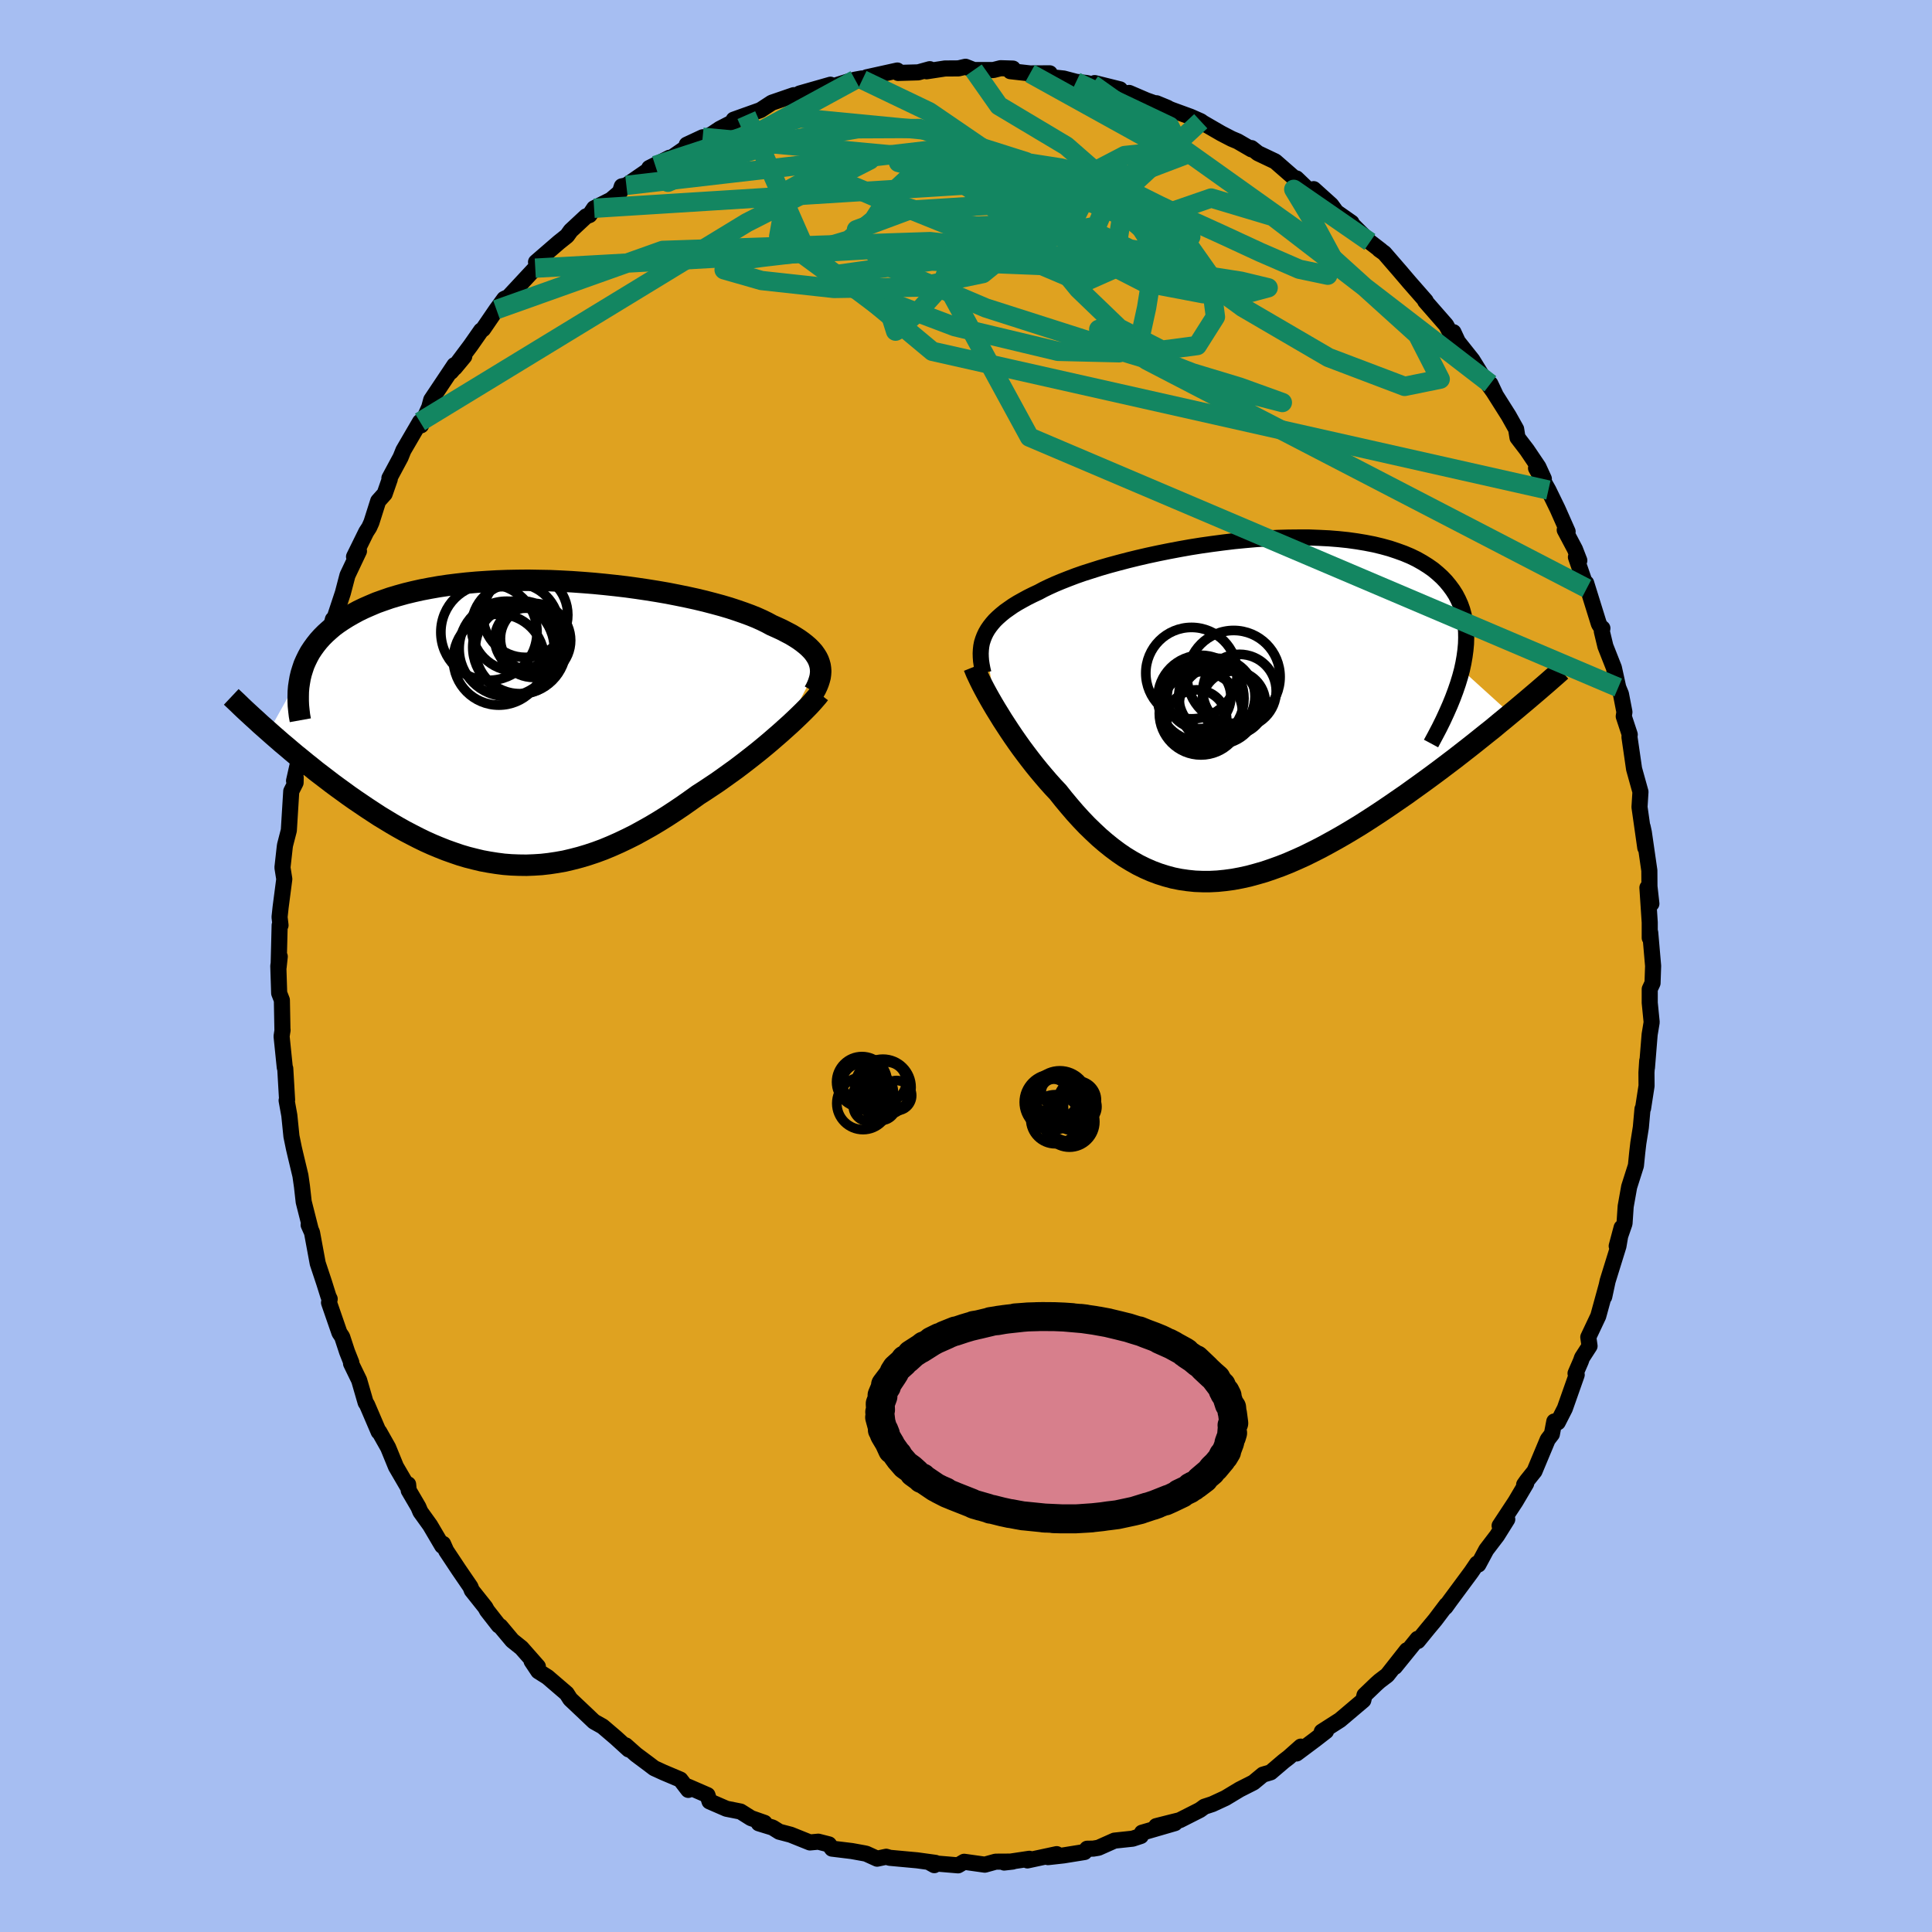 <svg xmlns="http://www.w3.org/2000/svg" width="500" height="500" viewBox="-100 -100 200 200"><defs><clipPath id="c"><path d="m30.27-6.16-.1-.28-.14-.28-.17-.27-.2-.28-.24-.27-.27-.27-.3-.26-.33-.26-.36-.26-.39-.25-.43-.26-.46-.24-.48-.25-.52-.24-.54-.24-.48-.26-.53-.26-.58-.26-.62-.25-.68-.25-.72-.25-.76-.25-.81-.24-.85-.23-.88-.23-.92-.22-.96-.21-.98-.2-1.02-.2-1.04-.18-1.06-.17-1.08-.16-1.09-.15-1.11-.13-1.12-.12-1.13-.11-1.13-.09-1.14-.08-1.13-.06-1.13-.05-1.13-.02-1.11-.02-1.1.01-1.09.02-1.08.04-1.05.06-1.04.07-1.02.09-.99.11-.96.12-.94.14-.91.16-.89.17-.85.19-.82.2-.79.22-.77.23-.72.25-.7.25-.66.28-.64.28-.6.29-.57.31-.54.31-.51.32-.49.33-.46.34-.42.36-.4.36-.37.37-.35.39-.31.39-.29.4-.27.41-.23.42-.21.43-.19.43-.15.45-.14.45-3.36 6 .45.4.45.39.47.41.48.4.48.41.5.42.51.41.51.42.53.42.53.43.55.42.55.42.56.43.57.42.58.42.59.43.6.42.62.42.62.42.64.42.64.42.66.4.66.4.67.39.68.38.69.36.7.36.7.34.71.32.72.3.73.29.73.26.73.25.74.22.75.19.75.18.76.14.76.12.77.1.77.06.78.03.78.01.78-.03.79-.05.79-.09.8-.12.79-.14.8-.19.81-.21.8-.24.81-.27.81-.3.82-.34.81-.36.82-.39.82-.41.82-.45.82-.46.82-.49.82-.51.81-.53.82-.55.81-.57.81-.58.67-.43.66-.44.66-.44.65-.46.64-.46.64-.46.62-.47.61-.47.6-.47.59-.47.57-.47.56-.47.53-.46.52-.45.5-.45"/></clipPath><clipPath id="b"><path d="m-27.11-7.59.16-.34.19-.33.22-.32.25-.32.28-.32.32-.31.34-.3.38-.31.41-.29.43-.3.47-.29.5-.28.53-.29.56-.28.58-.27.52-.28.56-.27.62-.28.67-.28.71-.28.76-.29.8-.28.85-.27.88-.28.93-.27.96-.26.99-.26 1.02-.25 1.04-.24 1.07-.23 1.09-.22 1.11-.21 1.12-.2 1.13-.18 1.13-.16 1.14-.15 1.15-.14 1.14-.11 1.13-.1 1.13-.07 1.11-.06 1.1-.03 1.08-.01h1.07l1.04.04 1.02.05.99.08.96.1.93.13.9.15.87.17.83.2.8.22.75.25.72.26.69.29.64.31.6.34.56.35.53.37.48.4.45.41.4.42.37.45.34.46.3.47.26.5.23.51.19.53.15.55.12.57.08.59.05.6.01.61-.02.64-.06.65-.09.66-.12.68-.15.69L27.37.46l-.59.49-.61.5-.61.51-.63.5-.65.52-.65.52-.66.52-.68.53-.68.53-.7.53-.7.53-.71.53-.72.53-.73.53-.74.53-.75.54-.77.53-.77.53-.78.53-.8.53-.8.52-.8.51-.82.5-.82.49-.82.47-.83.46-.83.45-.83.42-.83.41-.84.38-.83.36-.83.33-.83.3-.82.28-.83.24-.81.22-.82.18-.8.15-.81.11-.79.08-.79.04h-.78l-.77-.03-.77-.08-.76-.11-.75-.15-.74-.2-.73-.23-.72-.27-.71-.31-.71-.35-.69-.39-.69-.42-.67-.46-.67-.5-.66-.53-.65-.56-.63-.59-.64-.62-.62-.65-.61-.67-.6-.7-.6-.72-.58-.73-.51-.54-.5-.56-.48-.56-.48-.57-.47-.58-.46-.59-.44-.58-.44-.59-.42-.59-.41-.59-.39-.58-.38-.58-.37-.57-.35-.57-.34-.55"/></clipPath><filter id="a"><feTurbulence baseFrequency=".05" numOctaves="3" result="noise" type="noise"/><feDisplacementMap in="SourceGraphic" in2="noise" scale="2"/></filter></defs><rect width="100%" height="100%" x="-100" y="-100" fill="#A6BEF2"/><path fill="#DFA220" stroke="#000" stroke-linejoin="round" stroke-width="1.667" d="m71.13-.01-.06 1.78-.29.62v1.42l.2 2.01-.21 1.27-.28 3.45.03-.73-.08 1.22.01 1.38-.36 2.32-.06.07-.17 1.9-.26 1.63-.11.94-.14 1.39-.7 2.2-.36 2.02-.12 1.77-.81 2.34.51-1.91-.33 1.92-1.12 3.61-.35 1.63.25-1.17-.87 3.17-1.03 2.18.13.92-.78 1.21-.12.35-.55 1.27.12.15-1.23 3.49-.73 1.43-.36-.09-.25 1.31-.43.56-1.37 3.28-.79.99-.28.4.21-.12-1.11 1.88-1.64 2.49.79-.66-1.05 1.68-1.12 1.47-.82 1.53-.14-.1-.59.87-2.22 3-.46.64.11-.23-1.17 1.55-.75.9-1.05 1.29-.02-.23-2.35 2.9 1.24-1.72-2.03 2.58-.79.6-.36.32-1.21 1.16-.12.52-2.41 2.04-1.89 1.21.44-.05-1.11.86-1.94 1.45.44-.71-1.25 1.11-.52.4-1.35 1.15-.8.24-.98.81-1.44.73-1.46.88-1.36.63-.82.27-.47.34-2.09 1.06-.81.2-1.62.41 1.94-.31-3.41.99-.12.34-.85.28-1.88.2-1.66.74-.54.09-.63.01-.27.34-2.17.35-1.61.18.9-.31-3.03.65.2-.17-2.61.39.88-.1-1.76.01-1.12.31-2.14-.3-.63.37-2.86-.24.4.22.11-.24-1.89-.26-2.83-.26-.37-.11-.94.2-1.12-.51-.23-.05-1.27-.23-2.05-.25-.32-.44-1.1-.28-.87.08-1.99-.8-1.18-.31-.69-.43-1.43-.44.59-.05-1.4-.49-1.08-.68-1.46-.29-1.75-.76-.21-.65-2-.87.01.33-.82-1.07-1.75-.74-.96-.44-.62-.47-1.26-.94-1.07-.95.31.42-1.34-1.22-1.36-1.16-.89-.5-1-.95-1.46-1.38-.37-.58-1.98-1.7-.95-.6-.7-1.05.65.56-1.7-1.93-.95-.76-1.24-1.48-.16-.08-1.21-1.55-.18-.33-1.4-1.76-.14-.36-1.21-1.77-1.3-1.96-.32-.72-.09.21-1.26-2.14-1-1.39-.21-.5-1-1.71-.06-.63-.1.16-1.16-1.99-.81-1.98-.92-1.63h-.06l-1.2-2.8-.15-.23-.67-2.31-.84-1.73.03-.1-.44-1.11-.51-1.55-.28-.42-1.08-3.12.07-.38-.13-.27-.44-1.4-.67-2.02-.59-3.19-.35-.79.22.5-.73-2.88-.18-1.6-.16-1.12-.51-2.13-.16-.68-.26-1.26-.22-2.17-.28-1.54.05-.06-.19-3.25-.05-.11-.33-3.22.1-.66-.01.11-.06-3.2-.28-.72-.09-2.81.15-.98-.12 1.11.11-4.35h.09l-.1-.84.11-1.03.38-2.91-.19-1.19.24-2.15.03-.19.39-1.51.25-4.05.45-.89.01-.52-.17.33.7-3.11.08-.9-.1.11 1.06-5.2.33-.29-.32 1.31.68-2.75.67-2.45-.35 1.5 1.27-4.93-.21 1.06.39-1.22.85-2.57.33-1.26.15-.57 1.19-2.51-.51.58 1.26-2.56.31-.48.23-.51.7-2.21.67-.75.53-1.52-.04-.1 1.16-2.16.29-.72 1.72-2.95.11.36.84-1.86.21-.78 2.4-3.59.04.27.98-1.18-1.38 1.6 2.03-2.71 1.09-1.56.21-.15 1.38-2.02.81-1.11.81-.37-.67.49 3.07-3.3.99-1.4-.91.77 2.37-2.05.84-.67.38-.53 1.59-1.48.36-.14.47-.7 1.74-.87.93-.79.2-.61.47-.1 2.99-2.06-.62.26 2.1-1.06-.15.24L-29-84.7l1.74-1.09-1.65.77 2.2-.88.44-.24.78-.52 2.75-1.42-1.31.47 2.77-.99 1.18-.77 2.27-.78.71.03-.1-.2 3.19-.91-1.11.59 2.83-.89.83-.22.71-.13.04.13.45-.25 3.17-.7.08.25 2.09-.06 1.19-.33-.33.22 1.9-.29 1.4-.01.73-.17.86.34h2.02l.75-.19 1.28.04-.27.27 2.04.23 2.04-.01-.15.37 1.59.17 1.29.34 1.06.12.62.13.24-.12 2.62.65.38.46.57-.09 1.79.77 2.18.77-1.14-.47 1.54.67 2 .73 1.04.46.22.16 1.9 1.1 1.08.56.62.26 1.43.83v-.13l.67.53 1.79.85 2.77 2.42-.57-.66 1.47 1.41.31-.3 1.81 1.63.54.74 1.57 1.1-.21-.1 2.11 2.1 1.13.87-.16-.09.52.37 1.8 2.08-.31-.36 1.1 1.29 1.7 1.94-.06.02 2.16 2.47.05.08.32.6.4.07.46.99 1.5 1.89 1.06 1.72 1.31 1.82-.51-1.08.12.5 1.77 2.8.78 1.39.14.88.98 1.28 1.18 1.75.57 1.24-.81-1.11 1.28 2.27.95 1.95 1.04 2.35-.3-.17 1.06 2 .45 1.16-.35-.35 1.12 3.24-.06-.55 1.32 4.24.31.49.05-.05-.06.32.37 1.54.88 2.23.45 2.04.28.68.36 1.86-.07.45.62 1.88-.03.24.48 3.32.66 2.37-.09 1.44-.01.13.6 4.22-.28-2.19.13.6.57 3.95.01 1.64.2 1.79-.41-1.66.24 3.6v1.6l.05-.55.3 3.45-.06 1.78" filter="url(#a)"/><path fill="#fff" d="m-27.11-7.59.16-.34.19-.33.22-.32.25-.32.28-.32.32-.31.34-.3.38-.31.41-.29.43-.3.47-.29.5-.28.53-.29.56-.28.58-.27.52-.28.56-.27.62-.28.67-.28.71-.28.76-.29.8-.28.85-.27.88-.28.93-.27.96-.26.99-.26 1.02-.25 1.04-.24 1.07-.23 1.09-.22 1.11-.21 1.12-.2 1.13-.18 1.13-.16 1.14-.15 1.15-.14 1.14-.11 1.13-.1 1.13-.07 1.11-.06 1.1-.03 1.08-.01h1.07l1.04.04 1.02.05.99.08.96.1.93.13.9.15.87.17.83.2.8.22.75.25.72.26.69.29.64.31.6.34.56.35.53.37.48.4.45.41.4.42.37.45.34.46.3.47.26.5.23.51.19.53.15.55.12.57.08.59.05.6.01.61-.02.64-.06.65-.09.66-.12.68-.15.69L27.37.46l-.59.49-.61.5-.61.51-.63.5-.65.52-.65.52-.66.52-.68.53-.68.53-.7.53-.7.53-.71.53-.72.53-.73.53-.74.53-.75.54-.77.53-.77.53-.78.53-.8.53-.8.52-.8.51-.82.5-.82.49-.82.47-.83.46-.83.45-.83.42-.83.41-.84.38-.83.36-.83.33-.83.3-.82.28-.83.24-.81.22-.82.18-.8.15-.81.11-.79.08-.79.04h-.78l-.77-.03-.77-.08-.76-.11-.75-.15-.74-.2-.73-.23-.72-.27-.71-.31-.71-.35-.69-.39-.69-.42-.67-.46-.67-.5-.66-.53-.65-.56-.63-.59-.64-.62-.62-.65-.61-.67-.6-.7-.6-.72-.58-.73-.51-.54-.5-.56-.48-.56-.48-.57-.47-.58-.46-.59-.44-.58-.44-.59-.42-.59-.41-.59-.39-.58-.38-.58-.37-.57-.35-.57-.34-.55" filter="url(#a)" transform="translate(29 -26.56)"/><path fill="#fff" d="m30.27-6.16-.1-.28-.14-.28-.17-.27-.2-.28-.24-.27-.27-.27-.3-.26-.33-.26-.36-.26-.39-.25-.43-.26-.46-.24-.48-.25-.52-.24-.54-.24-.48-.26-.53-.26-.58-.26-.62-.25-.68-.25-.72-.25-.76-.25-.81-.24-.85-.23-.88-.23-.92-.22-.96-.21-.98-.2-1.02-.2-1.04-.18-1.06-.17-1.08-.16-1.09-.15-1.11-.13-1.12-.12-1.13-.11-1.13-.09-1.14-.08-1.13-.06-1.13-.05-1.13-.02-1.11-.02-1.1.01-1.09.02-1.08.04-1.05.06-1.04.07-1.02.09-.99.11-.96.12-.94.14-.91.16-.89.17-.85.19-.82.2-.79.22-.77.23-.72.25-.7.25-.66.28-.64.28-.6.29-.57.31-.54.31-.51.32-.49.33-.46.34-.42.36-.4.36-.37.37-.35.39-.31.39-.29.4-.27.41-.23.42-.21.43-.19.43-.15.45-.14.45-3.36 6 .45.4.45.39.47.41.48.4.48.41.5.42.51.41.51.42.53.42.53.43.55.42.55.42.56.43.57.42.58.42.59.43.6.42.62.42.62.42.64.42.64.42.66.4.66.4.67.39.68.38.69.36.7.36.7.34.71.32.72.3.73.29.73.26.73.25.74.22.75.19.75.18.76.14.76.12.77.1.77.06.78.03.78.01.78-.03.79-.05.79-.09.8-.12.79-.14.8-.19.81-.21.8-.24.81-.27.81-.3.82-.34.81-.36.82-.39.82-.41.82-.45.82-.46.82-.49.82-.51.81-.53.82-.55.81-.57.81-.58.67-.43.66-.44.66-.44.65-.46.64-.46.64-.46.62-.47.61-.47.6-.47.59-.47.57-.47.56-.47.53-.46.52-.45.5-.45" filter="url(#a)" transform="translate(-45.45 -25.21)"/><g fill="none" stroke="#000" transform="translate(29 -26.56)"><path stroke-linejoin="round" stroke-width="1.667" d="m-27.2-3.77-.1-.43-.08-.42-.06-.4-.03-.4-.01-.38.02-.38.04-.36.07-.36.11-.35.13-.34.16-.34.19-.33.22-.32.25-.32.28-.32.32-.31.34-.3.38-.31.41-.29.43-.3.47-.29.5-.28.53-.29.56-.28.58-.27.52-.28.56-.27.62-.28.67-.28.71-.28.76-.29.8-.28.85-.27.88-.28.93-.27.96-.26.99-.26 1.02-.25 1.04-.24 1.07-.23 1.09-.22 1.11-.21 1.12-.2 1.13-.18 1.13-.16 1.14-.15 1.15-.14 1.14-.11 1.13-.1 1.13-.07 1.11-.06 1.1-.03 1.08-.01h1.07l1.04.04 1.02.05.99.08.96.1.93.13.9.15.87.17.83.2.8.22.75.25.72.26.69.29.64.31.6.34.56.35.53.37.48.4.45.41.4.42.37.45.34.46.3.47.26.5.23.51.19.53.15.55.12.57.08.59.05.6.01.61-.02.64-.06.65-.09.66-.12.68-.15.69-.19.71-.22.72-.25.73-.28.75-.31.76-.34.77-.36.78-.39.79-.42.8-.44.82" filter="url(#a)"/><path stroke-linejoin="round" stroke-width="2.222" d="m-28.18-4.41.12.3.14.34.18.38.19.4.22.44.24.46.26.48.28.5.3.52.32.54.34.55.35.57.37.57.38.58.39.58.41.59.42.59.44.59.44.58.46.59.47.58.48.57.48.56.5.56.51.54.58.73.6.72.6.7.61.67.62.65.64.62.63.59.65.56.66.53.67.5.67.46.69.42.69.39.71.35.71.31.72.27.73.23.74.2.75.15.76.11.77.08.77.03h.78l.79-.04.79-.08.81-.11.8-.15.82-.18.81-.22.83-.24.82-.28.83-.3.83-.33.83-.36.84-.38.83-.41.83-.42.83-.45.83-.46.82-.47.82-.49.82-.5.8-.51.8-.52.8-.53.78-.53.77-.53.77-.53.75-.54.74-.53.73-.53.72-.53.71-.53.7-.53.7-.53.68-.53.68-.53.66-.52.65-.52.65-.52.63-.5.61-.51.61-.5.59-.49.58-.48.57-.48.56-.47.54-.46.53-.45.51-.44.51-.44.49-.43.48-.42.46-.41" filter="url(#a)"/><circle cx="-4.88" cy="-1.309" r="3.302" clip-path="url(#b)" filter="url(#a)"/><circle cx="-3.03" cy="-1.349" r="3.948" clip-path="url(#b)" filter="url(#a)"/><circle cx="-4.685" cy="-1.144" r="4.462" clip-path="url(#b)" filter="url(#a)"/><circle cx="-1.29" cy="-3.369" r="4.806" clip-path="url(#b)" filter="url(#a)"/><circle cx="-4.68" cy=".406" r="4.308" clip-path="url(#b)" filter="url(#a)"/><circle cx="-5.115" cy="1.081" r="3.108" clip-path="url(#b)" filter="url(#a)"/><circle cx="-1.295" cy="-.684" r="3.286" clip-path="url(#b)" filter="url(#a)"/><circle cx="-2.84" cy="-.494" r="4.084" clip-path="url(#b)" filter="url(#a)"/><circle cx="-.685" cy="-1.904" r="3.8" clip-path="url(#b)" filter="url(#a)"/><circle cx="-5.655" cy="-3.759" r="4.732" clip-path="url(#b)" filter="url(#a)"/></g><g fill="none" stroke="#000" transform="translate(-45.45 -25.21)"><path stroke-linejoin="round" stroke-width="2.222" d="m29.72-3.17.18-.31.15-.32.12-.3.1-.31.08-.3.04-.29.02-.3-.02-.29-.04-.28-.08-.29-.1-.28-.14-.28-.17-.27-.2-.28-.24-.27-.27-.27-.3-.26-.33-.26-.36-.26-.39-.25-.43-.26-.46-.24-.48-.25-.52-.24-.54-.24-.48-.26-.53-.26-.58-.26-.62-.25-.68-.25-.72-.25-.76-.25-.81-.24-.85-.23-.88-.23-.92-.22-.96-.21-.98-.2-1.02-.2-1.04-.18-1.06-.17-1.08-.16-1.09-.15-1.11-.13-1.12-.12-1.13-.11-1.13-.09-1.14-.08-1.13-.06-1.13-.05-1.13-.02-1.11-.02-1.1.01-1.09.02-1.08.04-1.05.06-1.04.07-1.02.09-.99.11-.96.12-.94.14-.91.16-.89.17-.85.19-.82.2-.79.22-.77.23-.72.25-.7.25-.66.28-.64.28-.6.29-.57.31-.54.31-.51.32-.49.33-.46.34-.42.36-.4.36-.37.37-.35.39-.31.39-.29.4-.27.41-.23.42-.21.43-.19.43-.15.45-.14.45-.11.46-.08.46-.07.47-.04.48-.01.48v.49l.02.49.05.5.06.51.09.5" filter="url(#a)"/><path stroke-linejoin="round" stroke-width="2.222" d="m30.28-2.98-.2.26-.25.29-.28.32-.31.34-.35.36-.38.38-.4.39-.43.41-.46.43-.48.43-.5.45-.52.45-.53.46-.56.47-.57.47-.59.47-.6.47-.61.47-.62.47-.64.46-.64.46-.65.46-.66.44-.66.44-.67.43-.81.58-.81.57-.82.55-.81.53-.82.51-.82.49-.82.46-.82.45-.82.41-.82.39-.81.36-.82.34-.81.3-.81.27-.8.24-.81.21-.8.19-.79.14-.8.12-.79.09-.79.05-.78.03-.78-.01-.78-.03-.77-.06-.77-.1-.76-.12-.76-.14-.75-.18-.75-.19-.74-.22-.73-.25-.73-.26-.73-.29-.72-.3-.71-.32-.7-.34-.7-.36-.69-.36-.68-.38-.67-.39-.66-.4-.66-.4-.64-.42-.64-.42-.62-.42-.62-.42-.6-.42-.59-.43-.58-.42-.57-.42-.56-.43-.55-.42-.55-.42-.53-.43-.53-.42-.51-.42-.51-.41-.5-.42-.48-.41-.48-.4-.47-.41-.45-.39-.45-.4-.43-.38-.43-.38-.41-.38-.41-.37-.39-.36-.38-.35-.37-.35-.36-.35-.35-.33-.35-.33" filter="url(#a)"/><circle cx=".665" cy="-8.682" r="3.412" clip-path="url(#c)" filter="url(#a)"/><circle cx="-3.935" cy="-9.342" r="4.978" clip-path="url(#c)" filter="url(#a)"/><circle cx="-.725" cy="-7.597" r="4.624" clip-path="url(#c)" filter="url(#a)"/><circle cx=".69" cy="-8.497" r="3.834" clip-path="url(#c)" filter="url(#a)"/><circle cx="-2.91" cy="-6.507" r="4.71" clip-path="url(#c)" filter="url(#a)"/><circle cx="-2.095" cy="-7.627" r="4.924" clip-path="url(#c)" filter="url(#a)"/><circle cx="-.775" cy="-7.777" r="4.834" clip-path="url(#c)" filter="url(#a)"/><circle cx="-.165" cy="-11.132" r="4.394" clip-path="url(#c)" filter="url(#a)"/><circle cx="-1.21" cy="-9.872" r="4.54" clip-path="url(#c)" filter="url(#a)"/><circle cx="-.125" cy="-8.627" r="3.208" clip-path="url(#c)" filter="url(#a)"/></g><g fill="none" stroke="#138661" stroke-linejoin="round" stroke-width="2"><path d="m-56.52-56.33 33.83-20.62 12.74-6.49-2.62-.08-5.98 3.28-.84 4.73 6.82 5.01 11.42 4.32 10.67 2.55 6.33.15 2.23-1.85.62-2.84.53-3.29-.53-4.02-3.04-4.79-5.28-4.62-6.98-4.17-2.59-3.69" filter="url(#a)"/><path d="M54.28-60.27 31.79-77.58l-6.41-1.92-4.52 1.56-2.93.89-1.01-.13.06-.18 1.21 1.04 3.62 3.14 6.83 5 8.89 5.19L45.41-60l3.68-.75-2.35-4.59-10.28-9.29-23.38-16.65" filter="url(#a)"/><path d="m6.63-92.4 14.47 8.01-4.67.49-2.53 1.32.87 3.06-1.25 2.94-5.9.99-8.71-1.33-8.17-2.62-5.28-2.28-1.48-.75 2.41 1.04 5.78 2.4 7.65 3.09 7.17 3.16 5.08 2.16 3.2-1.42 1.26-8.1 7.77-7.21" filter="url(#a)"/><path d="m-44.59-72.24 48.81-2.71 9.11-1.04 3.63 1.76 3.49.61 1.21-1.77-1.9-2.72-3.86-1.68-3.67.49-1.28 2.52 2.29 3.35 5.23 2.68 6.11 1.16 4.79-.11 1.91-.51-2.82-.68-10.77-1.68-21.41-2.42-27.67.91-17.22 6.13" filter="url(#a)"/><path d="m11.4-91.53 9.69 4.6 1.47 3.02-4.31 1.64-4.82 1.12-2.82.51.08.12 2.82.42 4.42 1.51 4.42 2.98 2.92 4.14.55 4.27-1.88 2.97-3.66.48-4.43-2.28-4.21-4.05-3.23-3.95-1.51-2.22.83-.37 2.71-.28.88-2.06-9.67-1.99-40.15 2.51" filter="url(#a)"/><path d="M60.29-49.27-3.48-63.63l-9.6-8 9.53-1.34 11.02.44 5.82-.27.55-1-2.8-1.23-4.19-1.41-3.82-1.88-2.24-2.4-.88-2.59-1.22-2.17-3.52-1.22-6.37.03-7.84 1.3-7.19 2.21-4.63 2.03 1.7-1 17.68-9.62" filter="url(#a)"/><path d="m-10.73-91.75 6.93 3.32 9.1 6.22 11.77 4.91 6.2 1.81-1.6-1.19-6.98-2.69-8.58-2.43-7.21-.94-4.53.83-2.31 2.14-1.64 2.54-2.56 2.08-4.09 1.22-4.79.56-3.61.47-.41.83 3.87 1.11 7.5.82 8.67-.14 6.74-1.4 3.07-2.49-.68-3.74-8.29-5.72-23.1-2.16" filter="url(#a)"/><path d="m-32.17-82.87 14.95-4.91 13.18 1.27 10.26 3.25 2.3 1.94-4.7.08-6.74-.92-4.07-1.02.59-.65 4.47-.1 6.12.44 5.65.88 4.26 1.16 3.1 1.31 2.72 1.36 2.99 1.43 3.54 1.61 4.02 1.86 4.03 1.75 2.95.62.46-1.86-2.26-4.18-1.72-2.85 7.88 5.45" filter="url(#a)"/><path d="M67.52-28.83 6.57-54.75l-8.88-16.3 2.08-5.49 4.99-.21 4.06.1.6-.75-2.77-.01-4.25 2.15-4.05 3.86-3.27 3.63-2.1 1.9-.27.15-.52-1.65-8.67-6.48-6.26-14.23" filter="url(#a)"/><path d="m64.26-39.09-45.52-23.6-5-3.22 6.25 3.17 8.68 3.36 4.08 1.05-4.43-1.6-11.91-3.6-14.36-4.59-10.63-4.52-2.76-3.58 5.41-2.01 10.06-.63 8.34-.64-.4-2.44-13.45-2.78-33.78 3.91" filter="url(#a)"/></g><g fill="none" stroke="#000"><circle cx="8.93" cy="14.098" r="2.898" filter="url(#a)"/><circle cx="9.41" cy="13.61" r="2.214" filter="url(#a)"/><circle cx="10.978" cy="15.134" r="1.878" filter="url(#a)"/><circle cx="9.238" cy="15.862" r="2.538" filter="url(#a)"/><circle cx="9.714" cy="13.794" r="2.944" filter="url(#a)"/><circle cx="10.674" cy="15.642" r="2.48" filter="url(#a)"/><circle cx="11.822" cy="14.566" r="1.734" filter="url(#a)"/><circle cx="10.71" cy="16.126" r="2.626" filter="url(#a)"/><circle cx="11.53" cy="13.878" r="1.972" filter="url(#a)"/><circle cx="9.094" cy="13.014" r="1.3" filter="url(#a)"/><circle cx="-7.18" cy="13.41" r="1.554" filter="url(#a)"/><circle cx="-10.552" cy="13.61" r="1.286" filter="url(#a)"/><circle cx="-10.66" cy="14.222" r="2.714" filter="url(#a)"/><circle cx="-8.6" cy="12.562" r="2.916" filter="url(#a)"/><circle cx="-8.208" cy="11.982" r="2.034" filter="url(#a)"/><circle cx="-10.772" cy="12.002" r="2.624" filter="url(#a)"/><circle cx="-10.828" cy="12.074" r="1.982" filter="url(#a)"/><circle cx="-10.096" cy="14.506" r="1.572" filter="url(#a)"/><circle cx="-8.812" cy="14.386" r="1.602" filter="url(#a)"/><circle cx="-9.3" cy="13.014" r="1.78" filter="url(#a)"/></g><path fill="#D77F8C" stroke="#000" stroke-linejoin="round" stroke-width="3" d="m27.68 47.89-.11-.2-.09 1.05.12-.4-.38 1.04.14-.39-.06.32-.27.72-.33.7.28-.47-.34.4-.19.4-.71.85.12-.17-.3.29-.15.19-.04.1-1.12.95.39-.23-.87.66-.5.24.25-.06-.01-.07-.38.32-1.05.5.26-.05-1.13.54-.58.26.34-.18-1.61.64.44-.16-1.41.47.36-.14-1.32.41 1.01-.3-.39.15-.7.17-1.68.36-1.02.13.55-.07-.44.05-.69.1-.93.1-1.28.09 1.17-.07-.44.03-1.23.07H9.77l-.74-.02.95.02-1.97-.09h-.02l.3.02-2.26-.23h-.08l-.62-.11-.68-.13-.13-.01-.82-.18.12.03-1.15-.29-.15-.01-.26-.1-1.46-.42.69.21-.02-.01-.6-.17-.34-.16-1.9-.75.14.05-.7-.28-.86-.44.66.28-.53-.23-.48-.24-1.18-.8-.26-.1.05-.09-.25-.1-.62-.45.2.08-.5-.45-.54-.39-.66-.76-.17-.3.09.18-.71-1 .08.28-.33-.72.12.19-.62-1.04-.05-.12-.01-.32.16.4-.28-.54-.04.09.01-.22-.29-1.07.11.31-.1-.86.08-.22-.03-.64.2-.53.08-.22-.09-.12.26-.62.2-.31.03-.22-.13.08.59-.78-.31.47.46-.69.19-.3-.04-.02.24-.38.71-.64.2-.28.2-.09.47-.43-.04-.02.87-.56.15-.09.3-.24-.36.3 1.17-.74.77-.42-.79.39 1.6-.71-.32.11 1.17-.47-.04.05.96-.32.64-.19.75-.18-.43.07.49-.08 1.3-.31-.05-.01 1.5-.23-.8.14.09-.04.96-.13 1.46-.16-.65.04.83-.06.49-.04 1.07-.03h-.22l.66-.01 1.27.01.96.04.87.06-.87-.06 1.96.17.29.03-.5-.06 1.39.2 1.45.26-1.02-.19.91.17 1.17.28.72.18.26.06.66.21.73.22-.24-.1.69.28.86.32.66.27.44.21-.53-.2 1.43.64-.52-.27 1.66.91.02.08.13.02.13.17.65.43.53.44-.28-.33 1.04.99-.2-.17.81.76.46.4-.13-.09.53.7.14.12.19.5.29.43.11.12-.2-.4-.07.11.23.33.27.83.24.34.04.43.04.12.14 1.06-.18.22.16-.09" filter="url(#a)"/></svg>